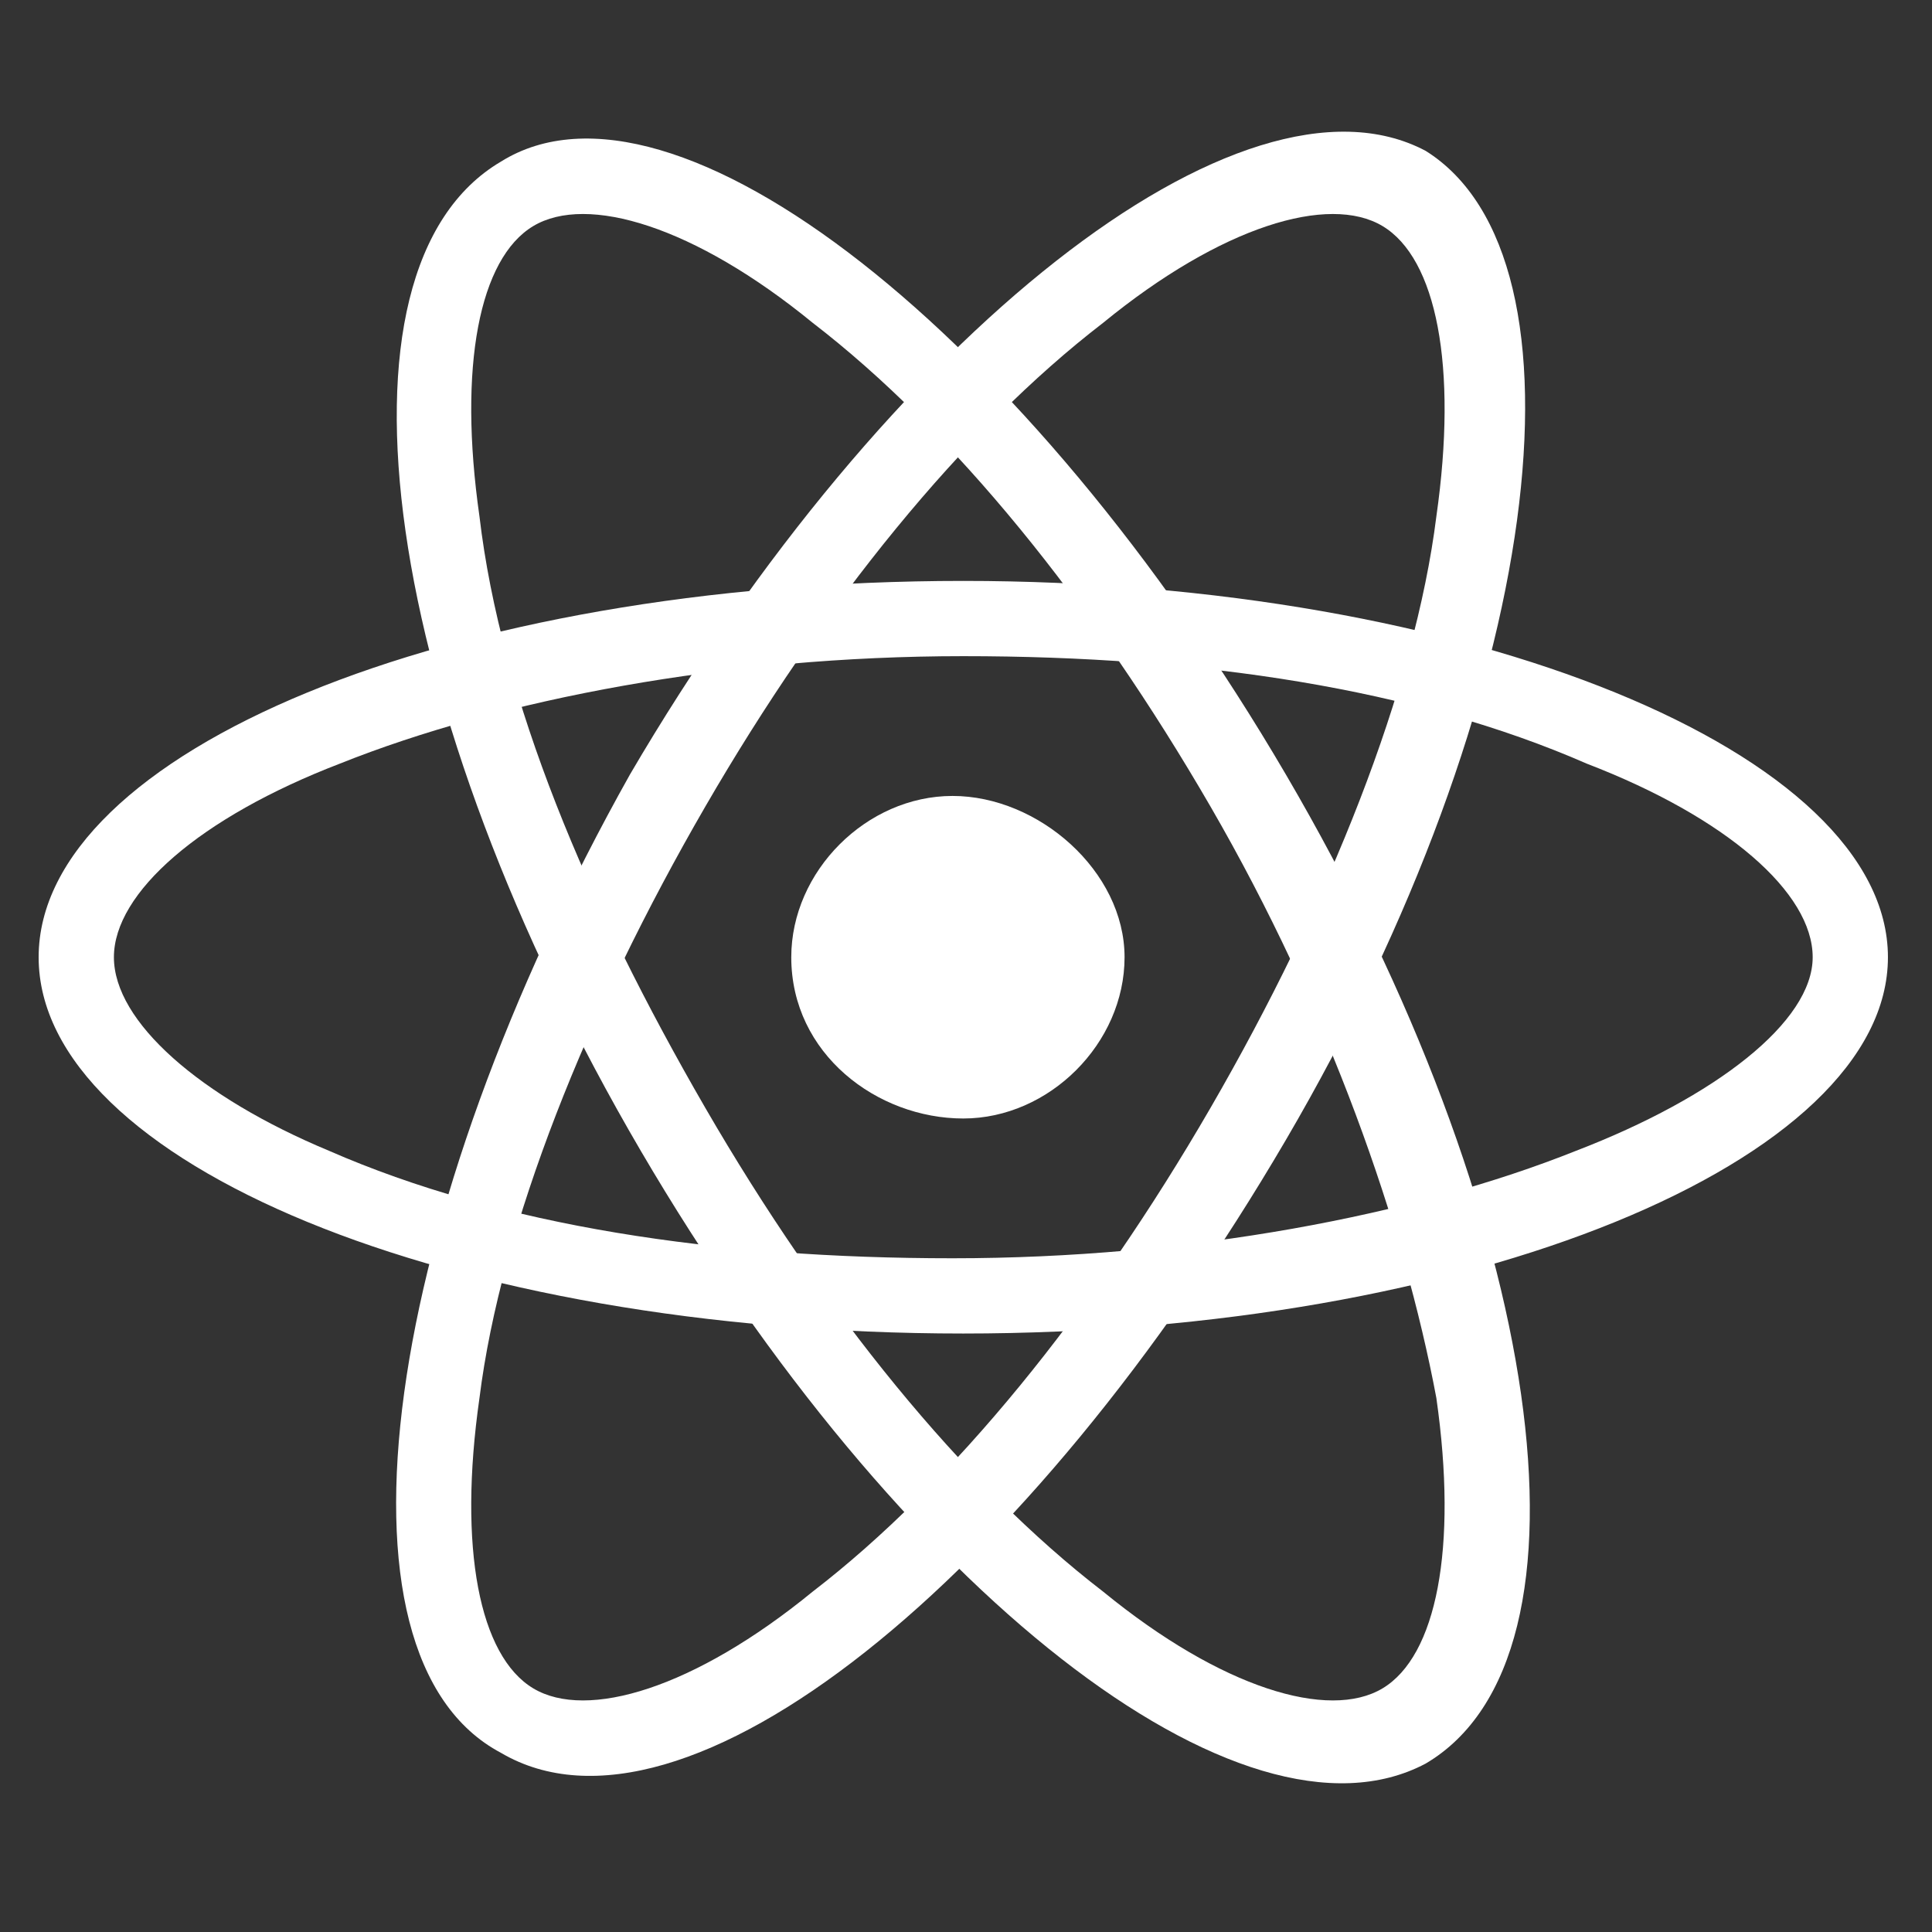 <svg width="100" height="100" viewBox="0 0 100 100" fill="none" xmlns="http://www.w3.org/2000/svg">
<rect x="0" y="0" width="100" height="100" fill="#333333" stroke="none"/>
<path d="M58.207 49.546C58.207 53.998 54.312 57.893 49.86 57.893C45.408 57.893 40.956 54.554 40.956 49.546C40.956 45.094 44.851 41.198 49.303 41.198C53.755 41.198 58.207 45.094 58.207 49.546Z" fill="white"/>
<path d="M49.86 30.068C23.147 30.068 2 38.972 2 49.546C2 60.119 23.147 69.023 49.86 69.023C76.016 69.023 97.719 60.119 97.719 49.546C97.719 38.972 76.016 30.068 49.86 30.068ZM81.581 59.563C73.233 62.902 61.546 65.128 49.303 65.128C37.06 65.128 25.93 63.458 17.026 59.563C10.348 56.78 5.896 52.885 5.896 49.546C5.896 46.207 10.348 42.311 17.582 39.529C25.93 36.19 37.617 33.963 49.86 33.963C62.103 33.963 73.233 35.633 82.137 39.529C89.372 42.311 93.824 46.207 93.824 49.546C93.824 52.885 88.815 56.78 81.581 59.563Z" fill="white"/>
<path d="M32.608 40.085C19.808 62.902 16.469 85.719 25.93 90.727C35.39 96.292 53.199 81.823 66.555 59.006C79.911 36.189 82.694 13.373 73.789 7.807C64.329 2.799 45.964 17.268 32.608 40.085ZM74.346 26.729C73.233 35.633 68.781 46.763 62.659 57.337C56.538 67.91 49.303 76.814 42.068 82.379C35.947 87.388 30.382 89.058 27.599 87.388C24.817 85.719 23.704 80.153 24.817 72.362C25.93 63.458 30.382 52.328 36.503 41.754C42.625 31.181 49.859 22.277 57.094 16.712C63.216 11.703 68.781 10.034 71.563 11.703C74.346 13.373 75.459 18.938 74.346 26.729Z" fill="white"/>
<path d="M25.93 8.364C16.469 13.929 19.808 36.746 33.164 59.563C46.521 82.379 64.329 96.292 73.789 91.284C83.25 85.719 79.911 62.902 66.555 40.085C53.199 17.268 34.834 2.799 25.93 8.364ZM27.599 11.703C30.382 10.033 35.947 11.703 42.069 16.712C49.303 22.277 56.538 31.181 62.659 41.754C68.781 52.328 72.676 63.458 74.346 72.362C75.459 80.153 74.346 85.719 71.563 87.388C68.781 89.058 63.216 87.388 57.094 82.379C49.86 76.814 42.625 67.91 36.503 57.337C30.382 46.763 25.93 36.189 24.817 26.729C23.704 18.938 24.817 13.373 27.599 11.703Z" fill="white"/>
</svg>
